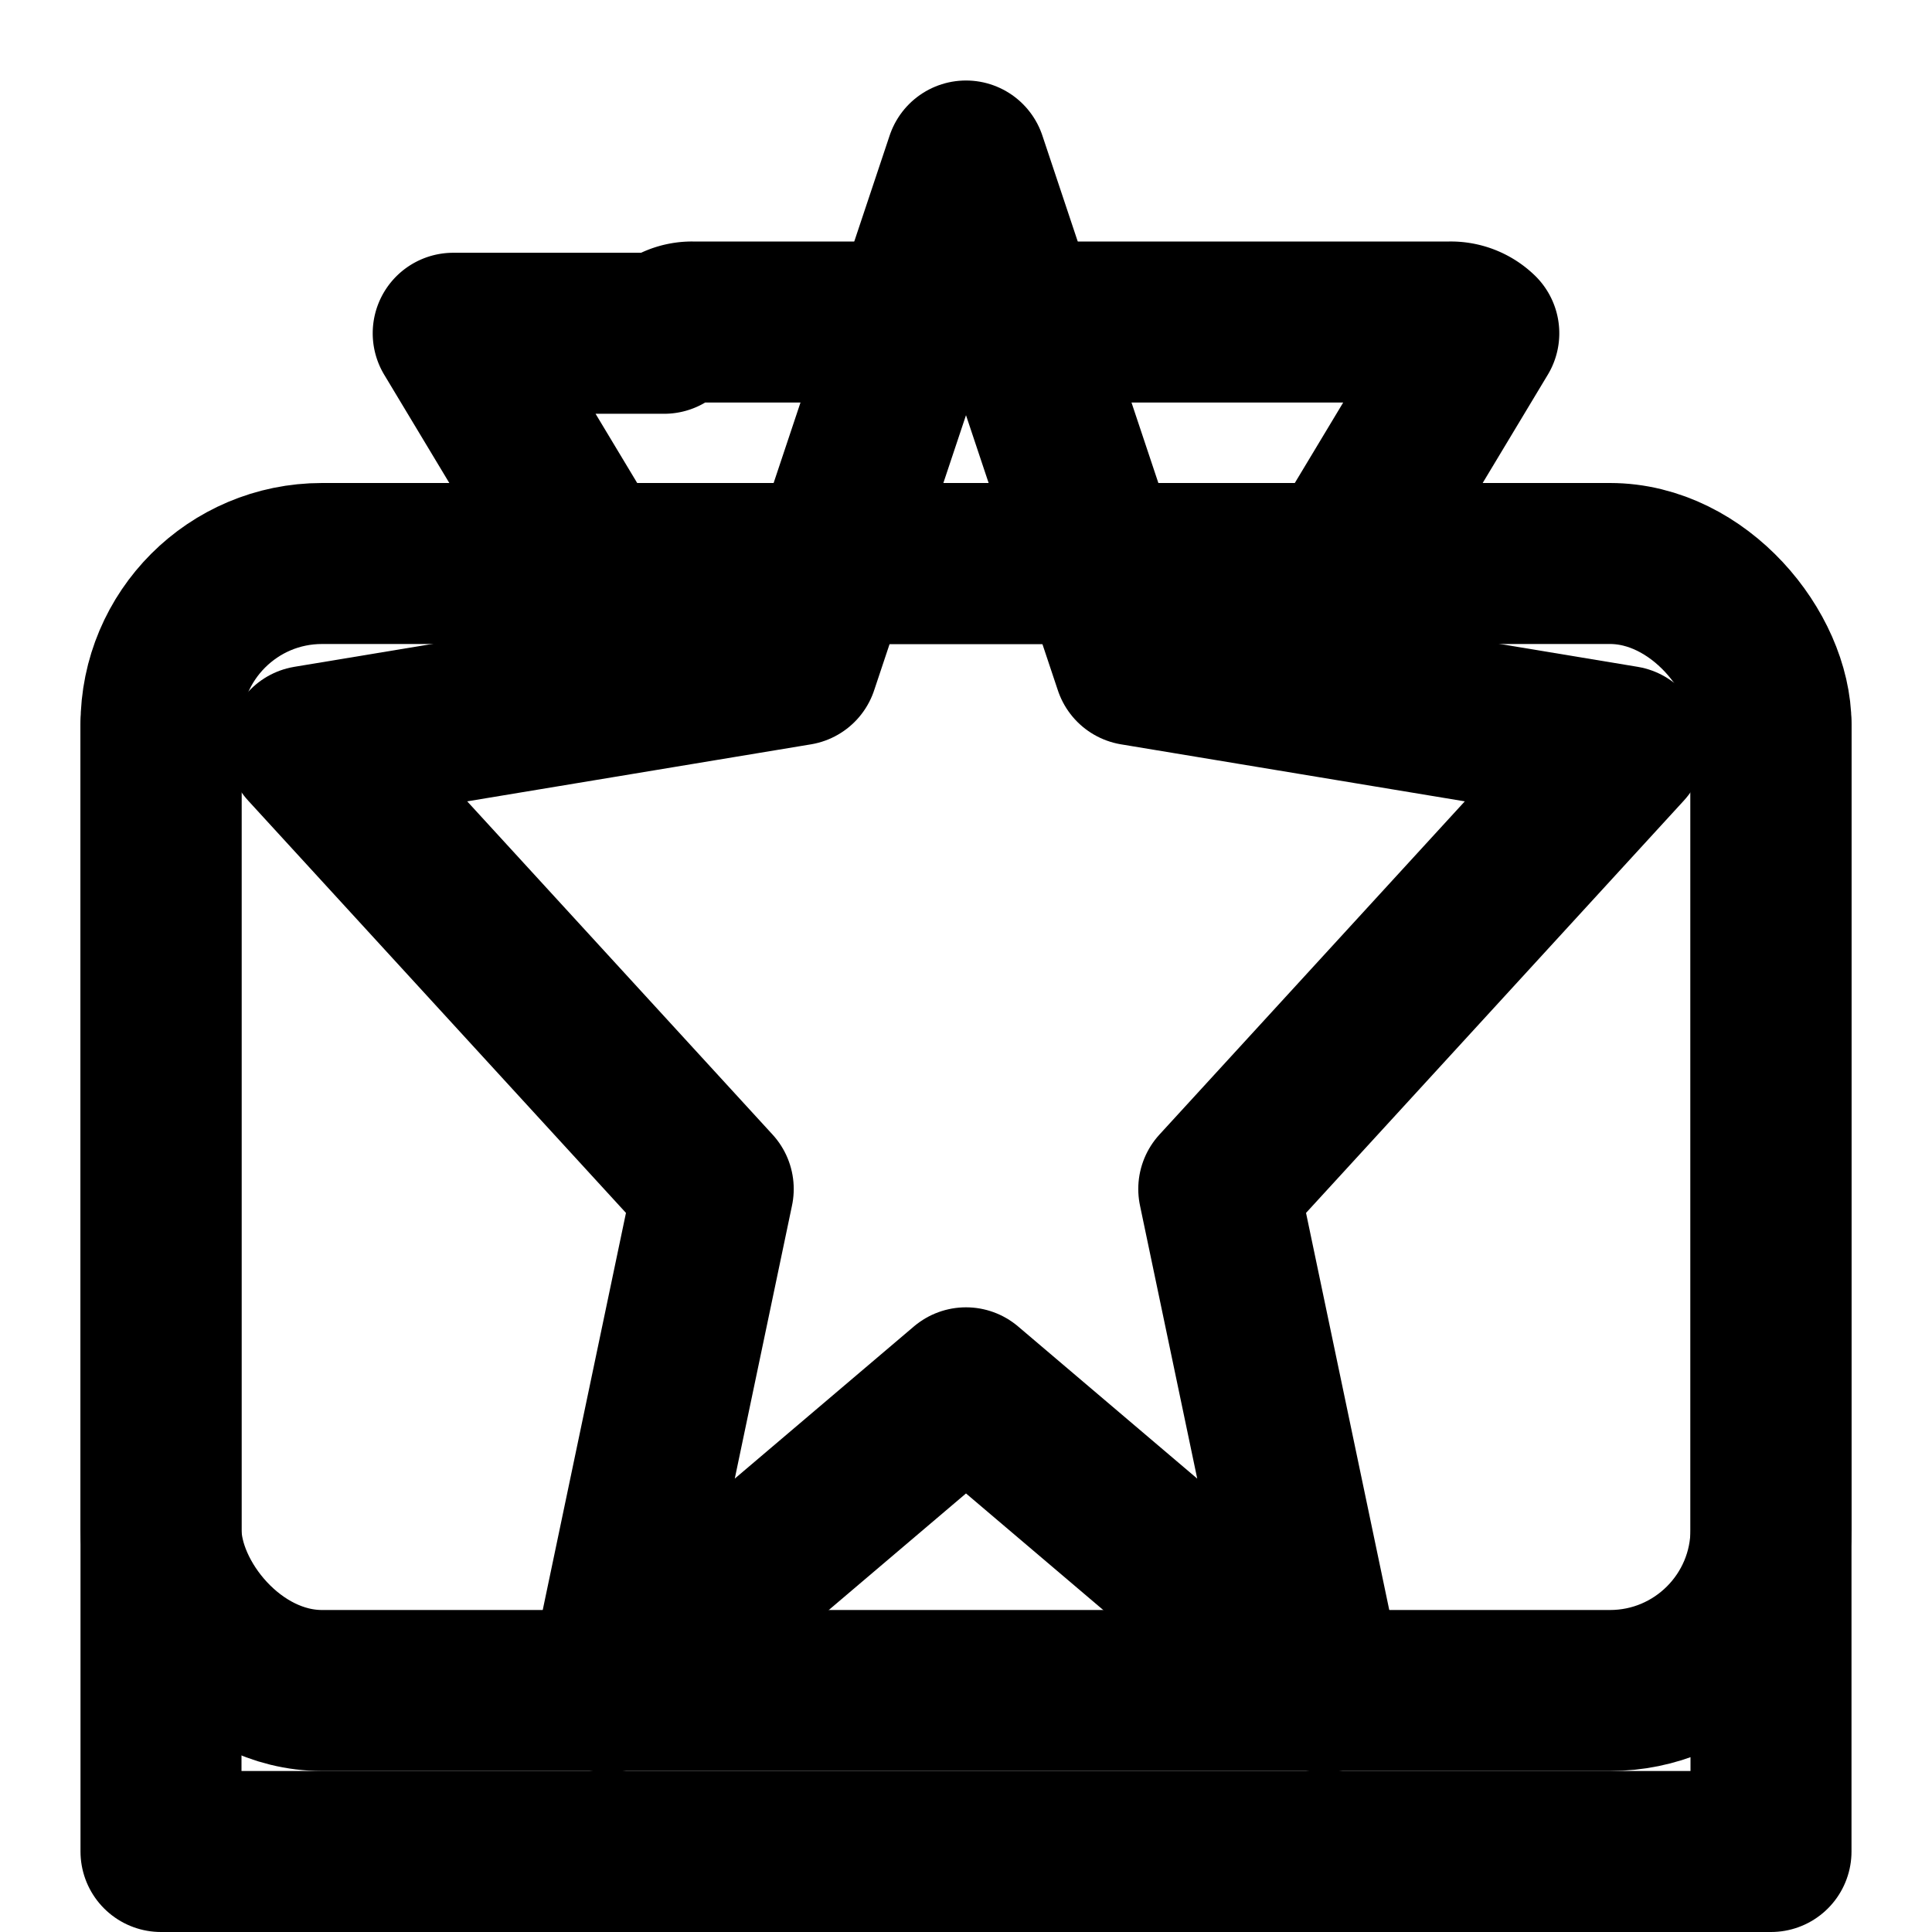 <svg xmlns="http://www.w3.org/2000/svg" viewBox="0 0 24 24" fill="none" stroke="currentColor" stroke-width="2" stroke-linecap="round" stroke-linejoin="round" class="icon icon-star-suitcase">
  <rect x="2" y="7" width="20" height="14" rx="2" ry="2"></rect>
  <path d="M22 9v14H2V9"></path>
  <path d="M5.63 4.14L7.35 7h9.3l1.72-2.86a.5.5 0 0 0-.36-.14h-9.4a.5.5 0 0 0-.36 .14z"></path>
  <polygon points="12 2 14.09 8.26 20.18 9.27 15.14 14.77 16.45 21.02 12 17.24 7.55 21.02 8.86 14.77 3.82 9.27 9.91 8.26 12 2"></polygon>
</svg>
